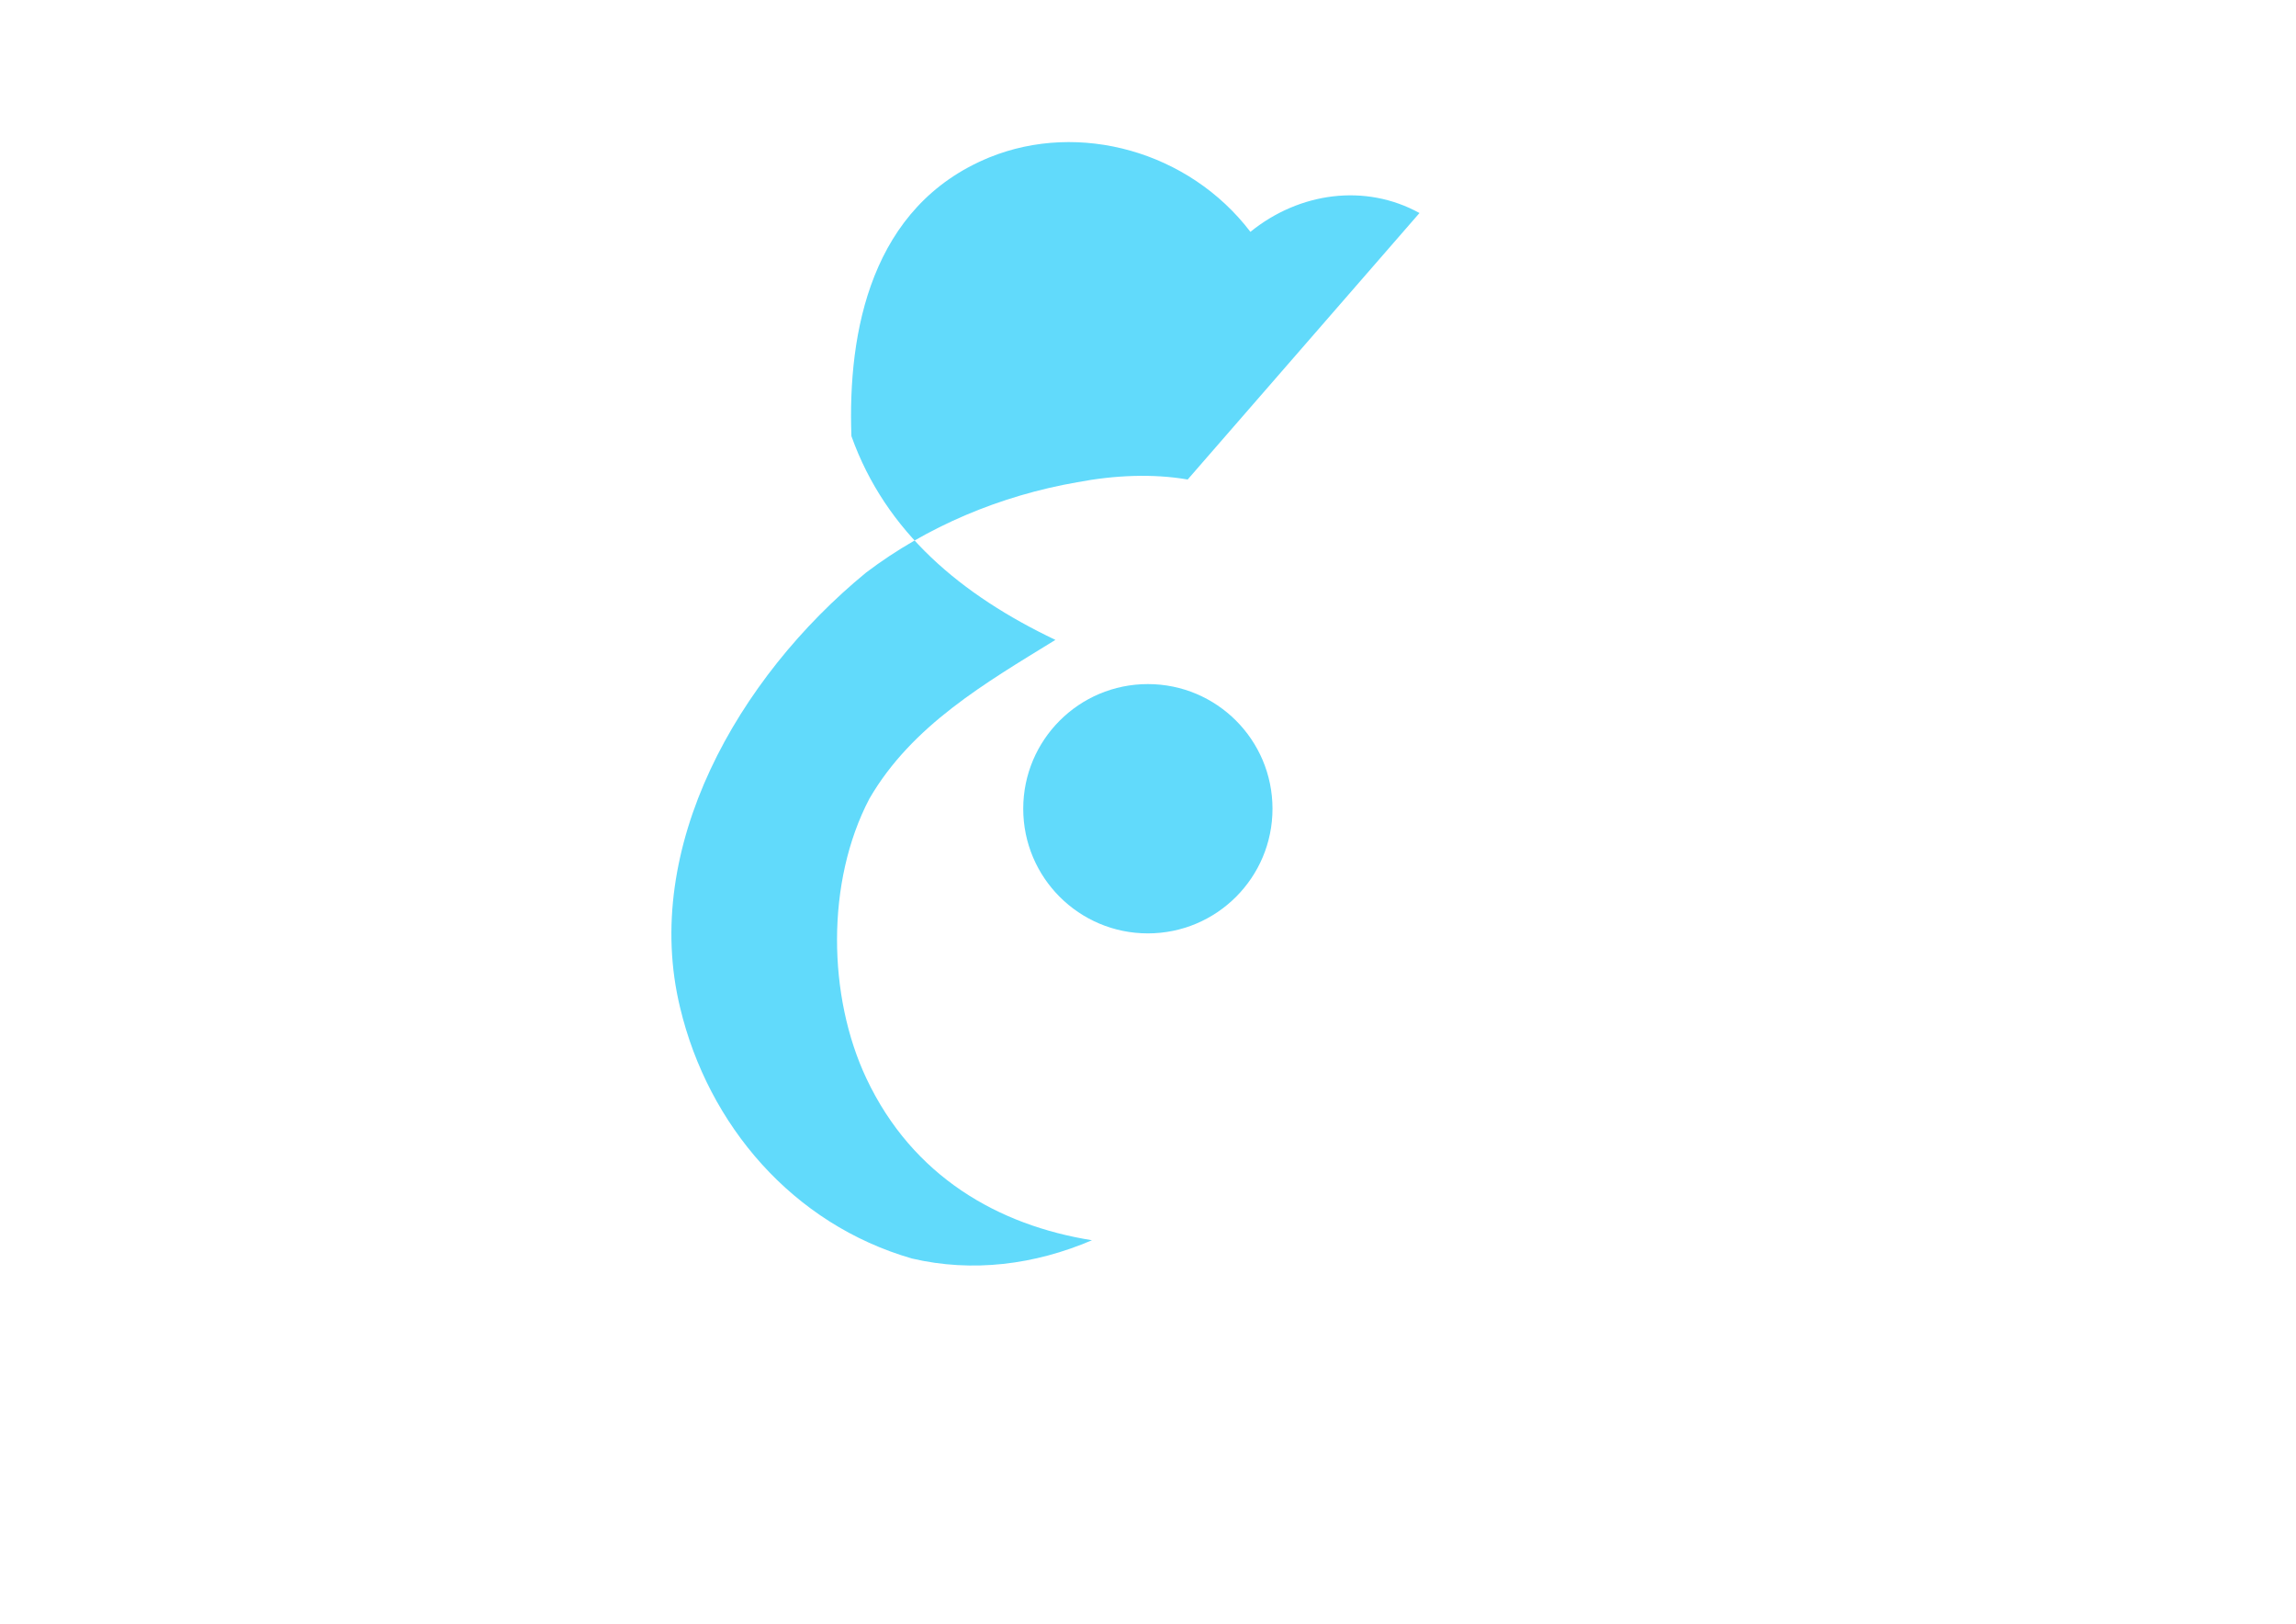 <svg
  width="841.9"
  height="595.3"
  viewBox="0 0 841.9 595.3"
  xmlns="http://www.w3.org/2000/svg"
  fill="#61DAFB"
>
  <g>
    <circle cx="420.9" cy="296.5" r="45.7" />
    <path d="M520.5 78.1c-19.8-10.9-44-7.7-62 6.9-22.5-29.5-62.7-40.7-95.7-27.3-43.5 17.8-52 64-50.6 102.2 12.6 35.3 40.4 58.3 74.8 74.7-25.5 15.7-52.6 31.3-68.2 58.2-16 30.5-15.3 72.5-1.1 102.6 17 36 48.4 53.8 82.7 59.3-21 9-43.8 11.9-66 6.7-43.7-12.6-74.7-48.9-85-91.9-14.3-58.7 21.1-121 68.2-159.6 22.3-16.9 49.2-28.2 77.4-33.1 13.7-2.6 27.8-3.2 40.5-1z" />
  </g>
</svg>
